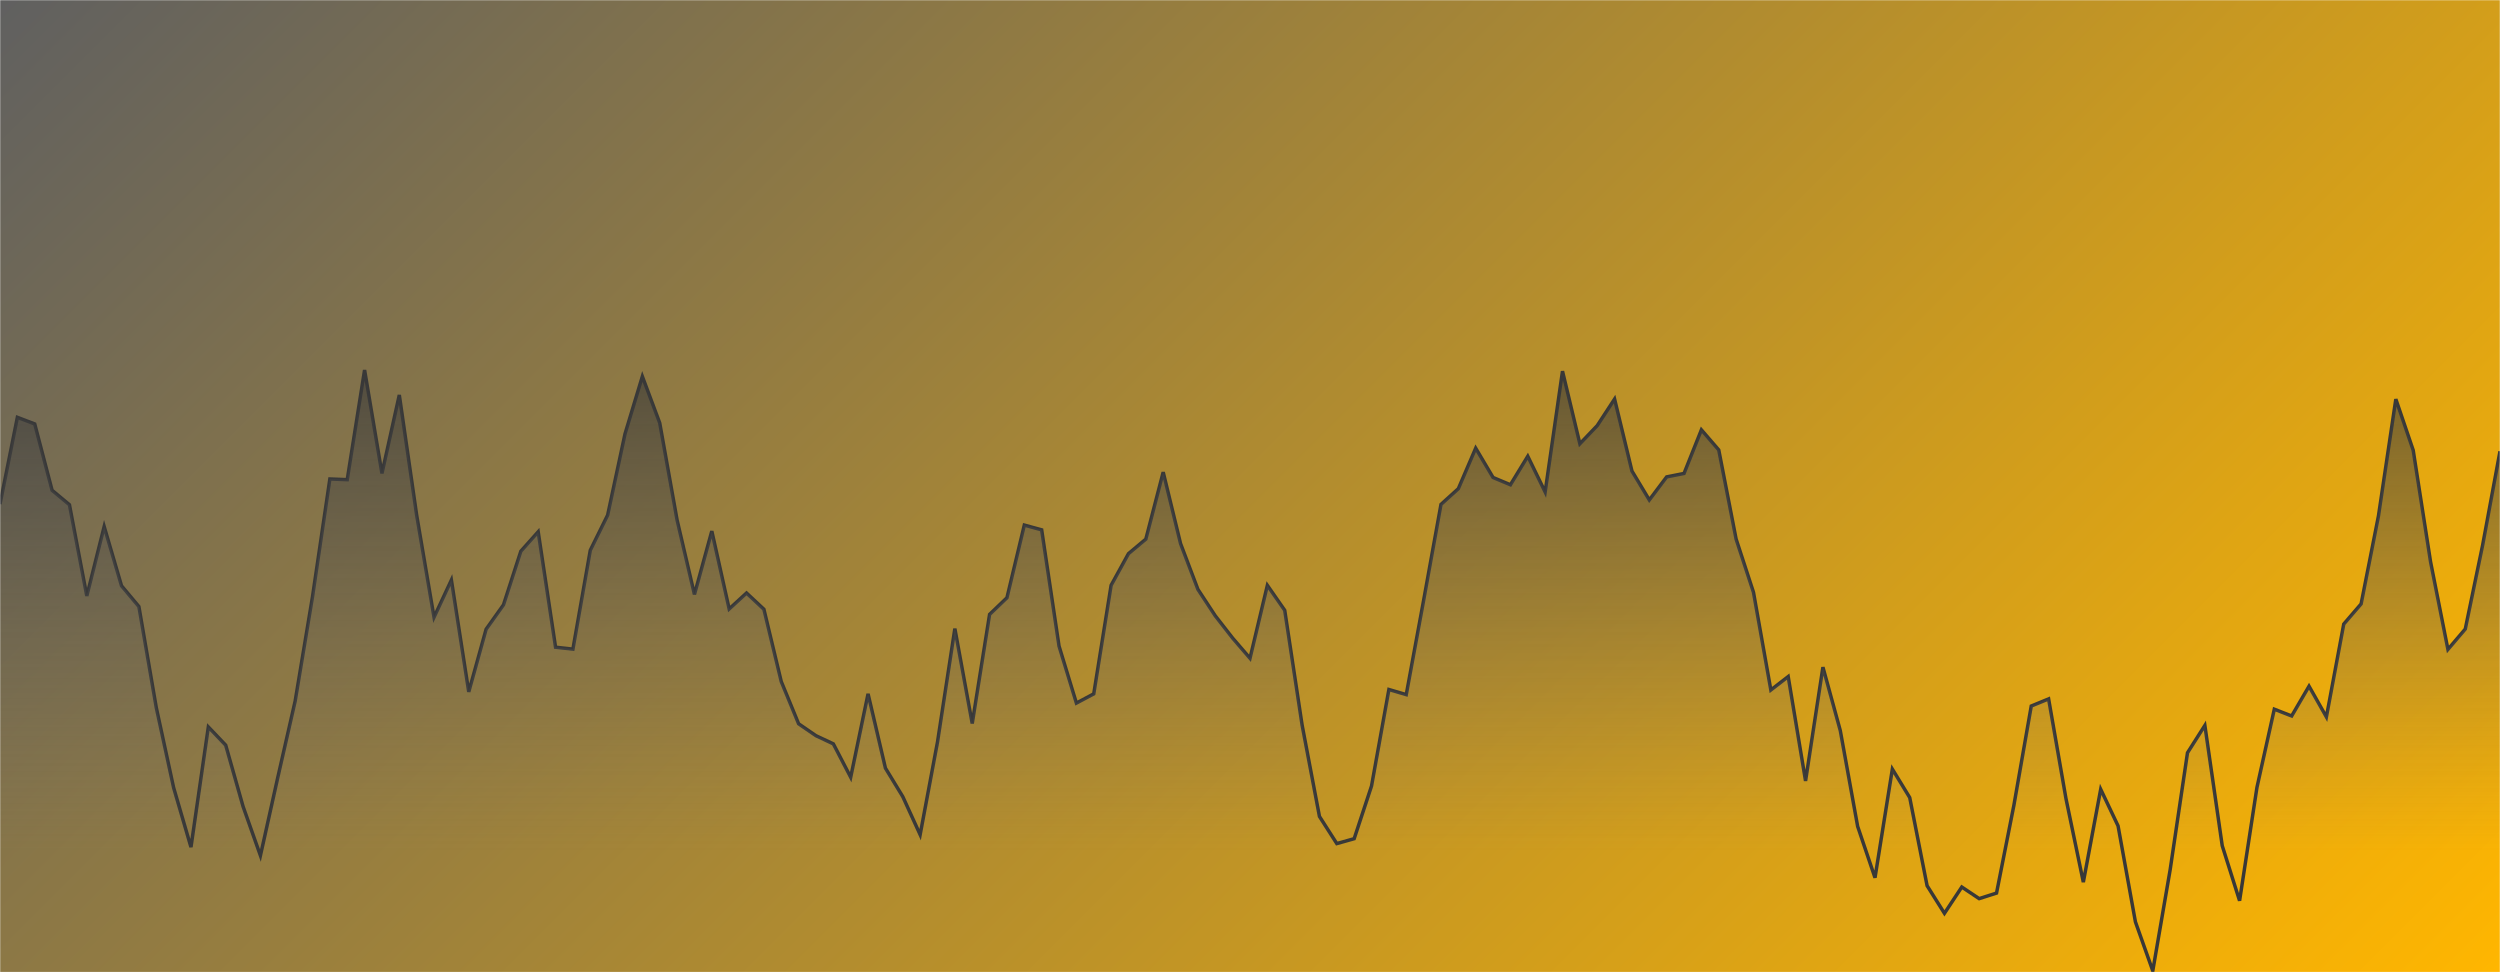 <svg xmlns="http://www.w3.org/2000/svg" version="1.1" xmlns:xlink="http://www.w3.org/1999/xlink" xmlns:svgjs="http://svgjs.com/svgjs" width="1440" height="560" preserveAspectRatio="none" viewBox="0 0 1440 560"><g mask="url(&quot;#SvgjsMask2058&quot;)" fill="none"><rect width="1440" height="560" x="0" y="0" fill="url(#SvgjsLinearGradient2059)"></rect><path d="M0 290.37L10 240.39L20 244.19L30 282.4L40 290.73L50 343.27L60 303.29L70 337.43L80 349.38L90 407.5L100 453.68L110 487.96L120 418.72L130 429.21L140 464.52L150 492.81L160 447.83L170 403.86L180 343.71L190 275.89L200 276.29L210 213.12L220 272.7L230 227.5L240 296.74L250 355.54L260 334.09L270 398.52L280 362.43L290 348.39L300 317.51L310 306.3L320 372.79L330 373.9L340 316.96L350 296.71L360 249.93L370 216.83L380 243.62L390 299.52L400 342.41L410 305.92L420 350.76L430 341.58L440 350.93L450 392.57L460 416.9L470 423.77L480 428.47L490 447.71L500 399.66L510 442.44L520 458.87L530 480.79L540 427.4L550 362.09L560 416.74L570 353.9L580 344.3L590 302.46L600 305.19L610 372.14L620 404.98L630 399.66L640 337.13L650 318.91L660 310.53L670 271.97L680 313.1L690 339.49L700 354.72L710 367.55L720 379.17L730 337.16L740 351.53L750 417.57L760 470.27L770 485.9L780 483.09L790 452.75L800 397.15L810 400.11L820 345.84L830 290.54L840 281.48L850 258.15L860 275.03L870 279.22L880 262.81L890 283.39L900 213.79L910 255.62L920 245.15L930 229.85L940 271.32L950 287.97L960 274.69L970 272.71L980 247.58L990 259.16L1000 310.51L1010 341.16L1020 397.44L1030 389.71L1040 449.81L1050 384.29L1060 420.81L1070 475.99L1080 505.57L1090 443.01L1100 459.41L1110 510.16L1120 526.08L1130 510.93L1140 517.61L1150 514.41L1160 463.85L1170 406.68L1180 402.57L1190 460.02L1200 508.12L1210 454.63L1220 475.71L1230 530.99L1240 559.18L1250 501.01L1260 433.59L1270 417.85L1280 487.12L1290 518.82L1300 453.58L1310 408.5L1320 412.41L1330 395.26L1340 412.97L1350 359.47L1360 347.86L1370 297.12L1380 229.91L1390 259.34L1400 323.6L1410 374.07L1420 362.32L1430 313.98L1440 259.93" stroke="rgba(56, 56, 56, 1)" stroke-width="2"></path><path d="M0 290.37L10 240.39L20 244.19L30 282.4L40 290.73L50 343.27L60 303.29L70 337.43L80 349.38L90 407.5L100 453.68L110 487.96L120 418.72L130 429.21L140 464.52L150 492.81L160 447.83L170 403.86L180 343.71L190 275.89L200 276.29L210 213.12L220 272.7L230 227.5L240 296.74L250 355.54L260 334.09L270 398.52L280 362.43L290 348.39L300 317.51L310 306.3L320 372.79L330 373.9L340 316.96L350 296.71L360 249.93L370 216.83L380 243.62L390 299.52L400 342.41L410 305.92L420 350.76L430 341.58L440 350.93L450 392.57L460 416.9L470 423.77L480 428.47L490 447.71L500 399.66L510 442.44L520 458.87L530 480.79L540 427.4L550 362.09L560 416.74L570 353.9L580 344.3L590 302.46L600 305.19L610 372.14L620 404.98L630 399.66L640 337.13L650 318.91L660 310.53L670 271.97L680 313.1L690 339.49L700 354.72L710 367.55L720 379.17L730 337.16L740 351.53L750 417.57L760 470.27L770 485.9L780 483.09L790 452.75L800 397.15L810 400.11L820 345.84L830 290.54L840 281.48L850 258.15L860 275.03L870 279.22L880 262.81L890 283.39L900 213.79L910 255.62L920 245.15L930 229.85L940 271.32L950 287.97L960 274.69L970 272.71L980 247.58L990 259.16L1000 310.51L1010 341.16L1020 397.44L1030 389.71L1040 449.81L1050 384.29L1060 420.81L1070 475.99L1080 505.57L1090 443.01L1100 459.41L1110 510.16L1120 526.08L1130 510.93L1140 517.61L1150 514.41L1160 463.85L1170 406.68L1180 402.57L1190 460.02L1200 508.12L1210 454.63L1220 475.71L1230 530.99L1240 559.18L1250 501.01L1260 433.59L1270 417.85L1280 487.12L1290 518.82L1300 453.58L1310 408.5L1320 412.41L1330 395.26L1340 412.97L1350 359.47L1360 347.86L1370 297.12L1380 229.91L1390 259.34L1400 323.6L1410 374.07L1420 362.32L1430 313.98L1440 259.93L1440 560L0 560z" fill="url(#SvgjsLinearGradient2060)"></path></g><defs><mask id="SvgjsMask2058"><rect width="1440" height="560" fill="#ffffff"></rect></mask><linearGradient x1="15.28%" y1="-39.29%" x2="84.72%" y2="139.29%" gradientUnits="userSpaceOnUse" id="SvgjsLinearGradient2059"><stop stop-color="rgba(96, 96, 96, 1)" offset="0"></stop><stop stop-color="rgba(255, 182, 0, 1)" offset="1"></stop></linearGradient><linearGradient x1="50%" y1="0%" x2="50%" y2="100%" id="SvgjsLinearGradient2060"><stop stop-opacity="0.65" stop-color="rgba(56, 56, 56, 1)" offset="0"></stop><stop stop-opacity="0" stop-color="#696969" offset="0.8"></stop></linearGradient></defs></svg>